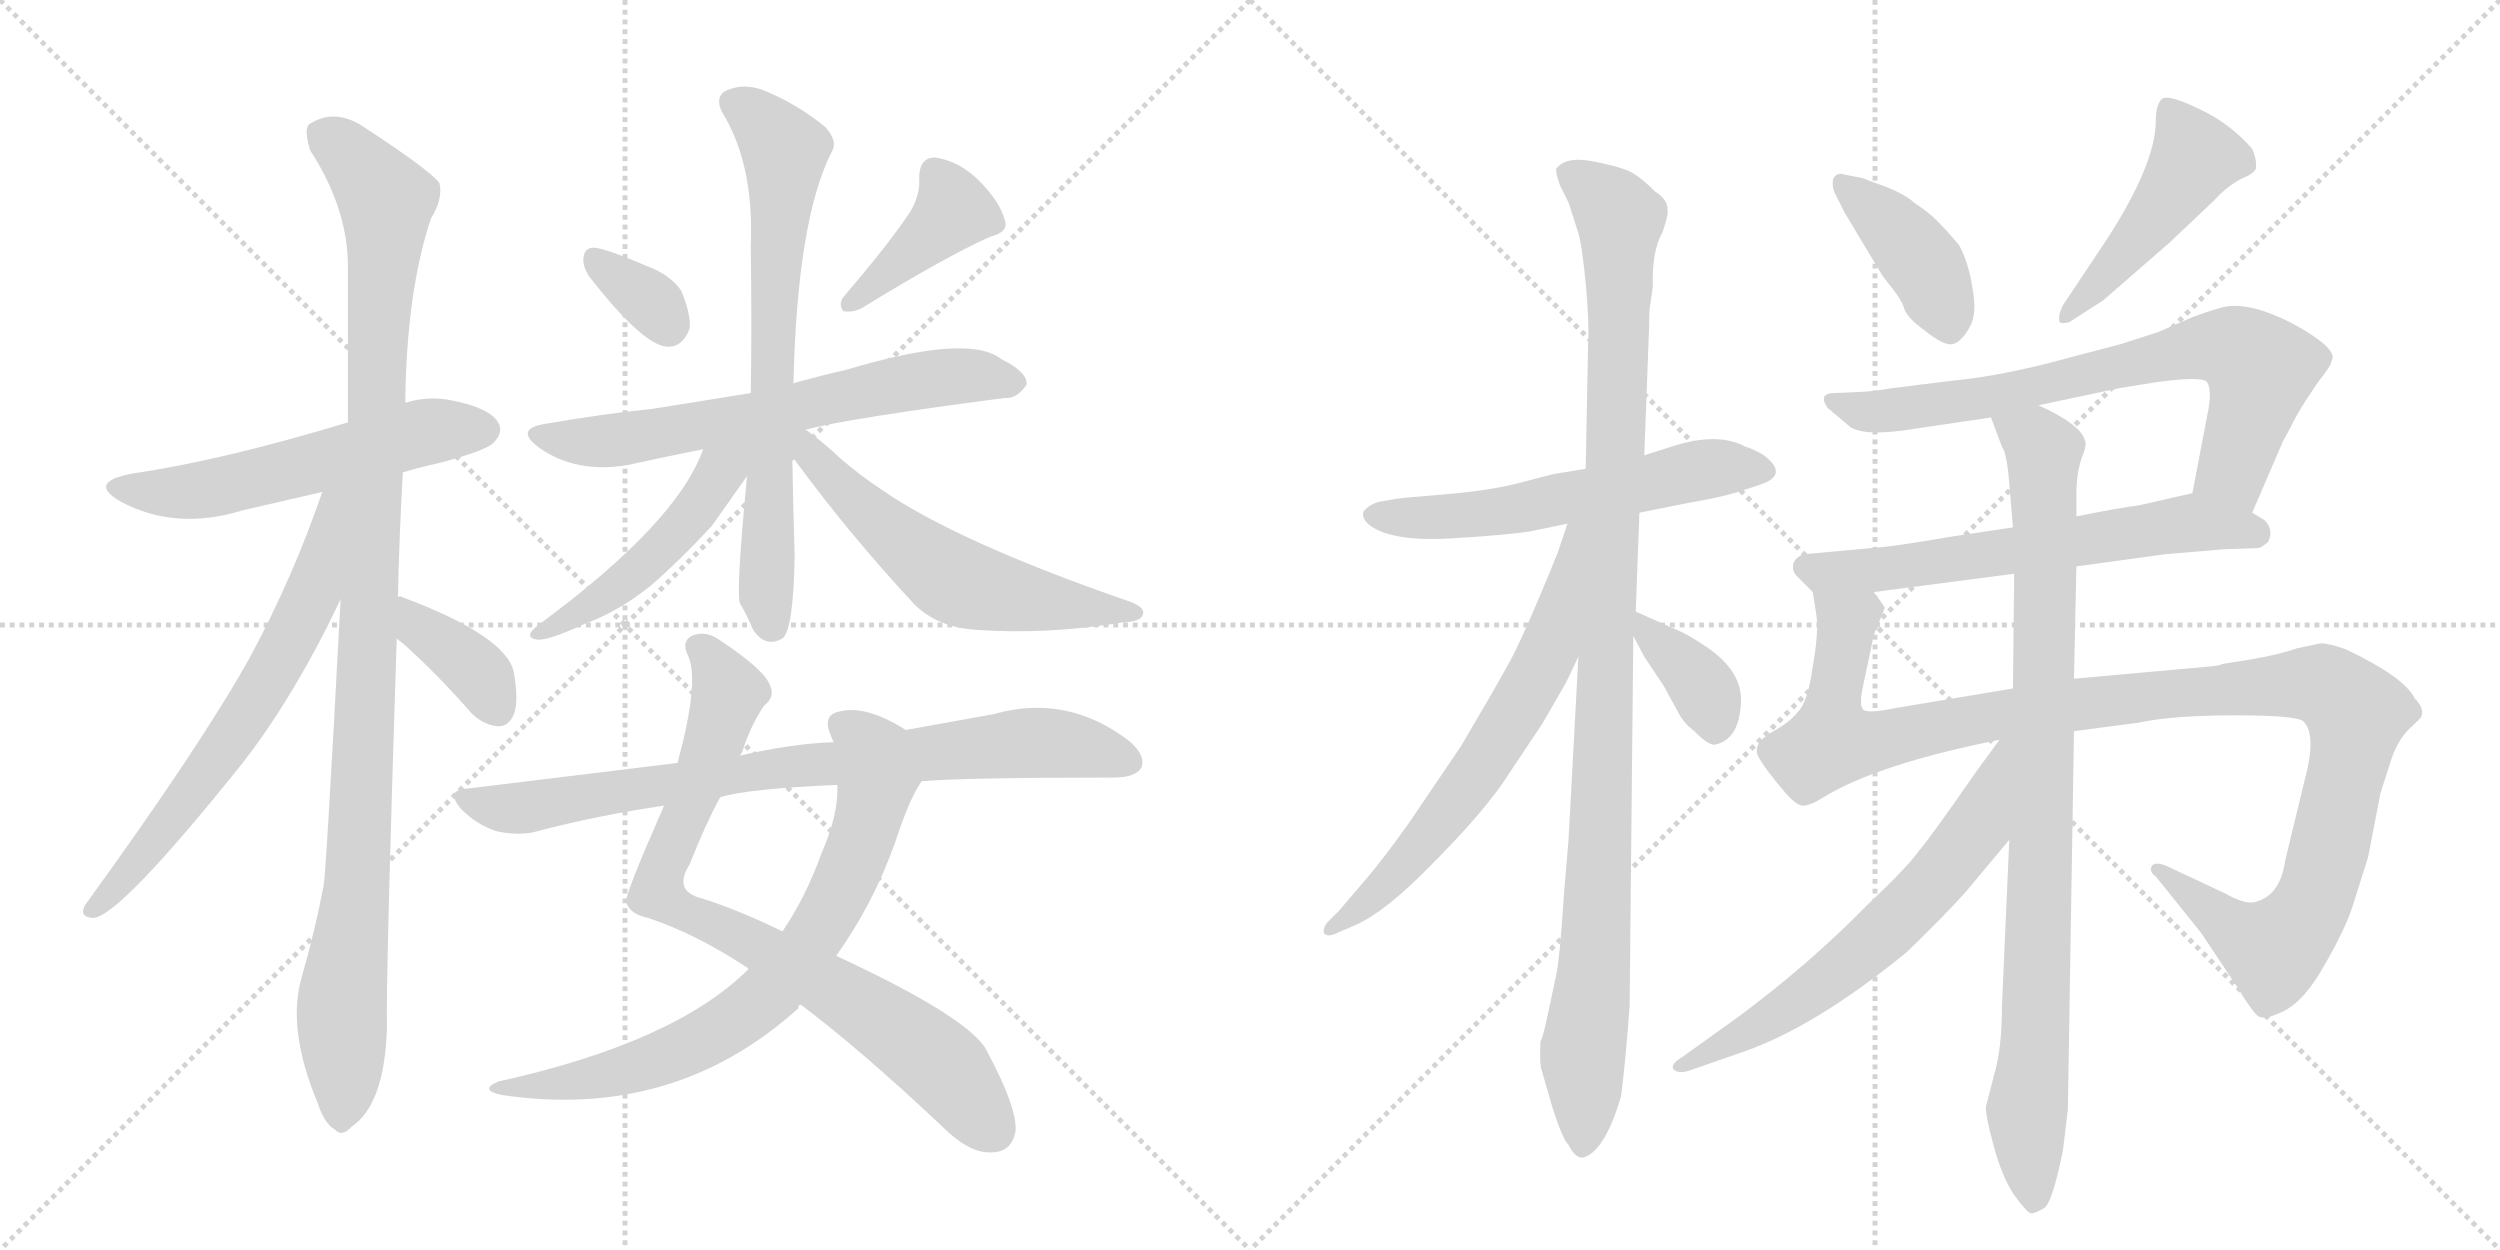 <svg version="1.1" viewBox="0 0 2048 1024" xmlns="http://www.w3.org/2000/svg">
  <g stroke="lightgray" stroke-dasharray="1,1" stroke-width="1" transform="scale(4, 4)">
    <line x1="0" y1="0" x2="256" y2="256"></line>
    <line x1="256" y1="0" x2="0" y2="256"></line>
    <line x1="128" y1="0" x2="128" y2="256"></line>
    <line x1="0" y1="128" x2="256" y2="128"></line>
    <line x1="256" y1="0" x2="512" y2="256"></line>
    <line x1="512" y1="0" x2="256" y2="256"></line>
    <line x1="384" y1="0" x2="384" y2="256"></line>
    <line x1="256" y1="128" x2="512" y2="128"></line>
  </g>
<g transform="scale(1, -1) translate(0, -850)">
   <style type="text/css">
    @keyframes keyframes0 {
      from {
       stroke: black;
       stroke-dashoffset: 559;
       stroke-width: 128;
       }
       65% {
       animation-timing-function: step-end;
       stroke: black;
       stroke-dashoffset: 0;
       stroke-width: 128;
       }
       to {
       stroke: black;
       stroke-width: 1024;
       }
       }
       #make-me-a-hanzi-animation-0 {
         animation: keyframes0 0.705s both;
         animation-delay: 0s;
         animation-timing-function: linear;
       }
    @keyframes keyframes1 {
      from {
       stroke: black;
       stroke-dashoffset: 1081;
       stroke-width: 128;
       }
       78% {
       animation-timing-function: step-end;
       stroke: black;
       stroke-dashoffset: 0;
       stroke-width: 128;
       }
       to {
       stroke: black;
       stroke-width: 1024;
       }
       }
       #make-me-a-hanzi-animation-1 {
         animation: keyframes1 1.13s both;
         animation-delay: 0.705s;
         animation-timing-function: linear;
       }
    @keyframes keyframes2 {
      from {
       stroke: black;
       stroke-dashoffset: 659;
       stroke-width: 128;
       }
       68% {
       animation-timing-function: step-end;
       stroke: black;
       stroke-dashoffset: 0;
       stroke-width: 128;
       }
       to {
       stroke: black;
       stroke-width: 1024;
       }
       }
       #make-me-a-hanzi-animation-2 {
         animation: keyframes2 0.786s both;
         animation-delay: 1.835s;
         animation-timing-function: linear;
       }
    @keyframes keyframes3 {
      from {
       stroke: black;
       stroke-dashoffset: 379;
       stroke-width: 128;
       }
       55% {
       animation-timing-function: step-end;
       stroke: black;
       stroke-dashoffset: 0;
       stroke-width: 128;
       }
       to {
       stroke: black;
       stroke-width: 1024;
       }
       }
       #make-me-a-hanzi-animation-3 {
         animation: keyframes3 0.558s both;
         animation-delay: 2.621s;
         animation-timing-function: linear;
       }
    @keyframes keyframes4 {
      from {
       stroke: black;
       stroke-dashoffset: 336;
       stroke-width: 128;
       }
       52% {
       animation-timing-function: step-end;
       stroke: black;
       stroke-dashoffset: 0;
       stroke-width: 128;
       }
       to {
       stroke: black;
       stroke-width: 1024;
       }
       }
       #make-me-a-hanzi-animation-4 {
         animation: keyframes4 0.523s both;
         animation-delay: 3.179s;
         animation-timing-function: linear;
       }
    @keyframes keyframes5 {
      from {
       stroke: black;
       stroke-dashoffset: 403;
       stroke-width: 128;
       }
       57% {
       animation-timing-function: step-end;
       stroke: black;
       stroke-dashoffset: 0;
       stroke-width: 128;
       }
       to {
       stroke: black;
       stroke-width: 1024;
       }
       }
       #make-me-a-hanzi-animation-5 {
         animation: keyframes5 0.578s both;
         animation-delay: 3.703s;
         animation-timing-function: linear;
       }
    @keyframes keyframes6 {
      from {
       stroke: black;
       stroke-dashoffset: 650;
       stroke-width: 128;
       }
       68% {
       animation-timing-function: step-end;
       stroke: black;
       stroke-dashoffset: 0;
       stroke-width: 128;
       }
       to {
       stroke: black;
       stroke-width: 1024;
       }
       }
       #make-me-a-hanzi-animation-6 {
         animation: keyframes6 0.779s both;
         animation-delay: 4.281s;
         animation-timing-function: linear;
       }
    @keyframes keyframes7 {
      from {
       stroke: black;
       stroke-dashoffset: 705;
       stroke-width: 128;
       }
       70% {
       animation-timing-function: step-end;
       stroke: black;
       stroke-dashoffset: 0;
       stroke-width: 128;
       }
       to {
       stroke: black;
       stroke-width: 1024;
       }
       }
       #make-me-a-hanzi-animation-7 {
         animation: keyframes7 0.824s both;
         animation-delay: 5.06s;
         animation-timing-function: linear;
       }
    @keyframes keyframes8 {
      from {
       stroke: black;
       stroke-dashoffset: 483;
       stroke-width: 128;
       }
       61% {
       animation-timing-function: step-end;
       stroke: black;
       stroke-dashoffset: 0;
       stroke-width: 128;
       }
       to {
       stroke: black;
       stroke-width: 1024;
       }
       }
       #make-me-a-hanzi-animation-8 {
         animation: keyframes8 0.643s both;
         animation-delay: 5.883s;
         animation-timing-function: linear;
       }
    @keyframes keyframes9 {
      from {
       stroke: black;
       stroke-dashoffset: 578;
       stroke-width: 128;
       }
       65% {
       animation-timing-function: step-end;
       stroke: black;
       stroke-dashoffset: 0;
       stroke-width: 128;
       }
       to {
       stroke: black;
       stroke-width: 1024;
       }
       }
       #make-me-a-hanzi-animation-9 {
         animation: keyframes9 0.72s both;
         animation-delay: 6.527s;
         animation-timing-function: linear;
       }
    @keyframes keyframes10 {
      from {
       stroke: black;
       stroke-dashoffset: 815;
       stroke-width: 128;
       }
       73% {
       animation-timing-function: step-end;
       stroke: black;
       stroke-dashoffset: 0;
       stroke-width: 128;
       }
       to {
       stroke: black;
       stroke-width: 1024;
       }
       }
       #make-me-a-hanzi-animation-10 {
         animation: keyframes10 0.913s both;
         animation-delay: 7.247s;
         animation-timing-function: linear;
       }
    @keyframes keyframes11 {
      from {
       stroke: black;
       stroke-dashoffset: 740;
       stroke-width: 128;
       }
       71% {
       animation-timing-function: step-end;
       stroke: black;
       stroke-dashoffset: 0;
       stroke-width: 128;
       }
       to {
       stroke: black;
       stroke-width: 1024;
       }
       }
       #make-me-a-hanzi-animation-11 {
         animation: keyframes11 0.852s both;
         animation-delay: 8.16s;
         animation-timing-function: linear;
       }
    @keyframes keyframes12 {
      from {
       stroke: black;
       stroke-dashoffset: 807;
       stroke-width: 128;
       }
       72% {
       animation-timing-function: step-end;
       stroke: black;
       stroke-dashoffset: 0;
       stroke-width: 128;
       }
       to {
       stroke: black;
       stroke-width: 1024;
       }
       }
       #make-me-a-hanzi-animation-12 {
         animation: keyframes12 0.907s both;
         animation-delay: 9.012s;
         animation-timing-function: linear;
       }
    @keyframes keyframes13 {
      from {
       stroke: black;
       stroke-dashoffset: 576;
       stroke-width: 128;
       }
       65% {
       animation-timing-function: step-end;
       stroke: black;
       stroke-dashoffset: 0;
       stroke-width: 128;
       }
       to {
       stroke: black;
       stroke-width: 1024;
       }
       }
       #make-me-a-hanzi-animation-13 {
         animation: keyframes13 0.719s both;
         animation-delay: 9.919s;
         animation-timing-function: linear;
       }
    @keyframes keyframes14 {
      from {
       stroke: black;
       stroke-dashoffset: 1071;
       stroke-width: 128;
       }
       78% {
       animation-timing-function: step-end;
       stroke: black;
       stroke-dashoffset: 0;
       stroke-width: 128;
       }
       to {
       stroke: black;
       stroke-width: 1024;
       }
       }
       #make-me-a-hanzi-animation-14 {
         animation: keyframes14 1.122s both;
         animation-delay: 10.638s;
         animation-timing-function: linear;
       }
    @keyframes keyframes15 {
      from {
       stroke: black;
       stroke-dashoffset: 649;
       stroke-width: 128;
       }
       68% {
       animation-timing-function: step-end;
       stroke: black;
       stroke-dashoffset: 0;
       stroke-width: 128;
       }
       to {
       stroke: black;
       stroke-width: 1024;
       }
       }
       #make-me-a-hanzi-animation-15 {
         animation: keyframes15 0.778s both;
         animation-delay: 11.759s;
         animation-timing-function: linear;
       }
    @keyframes keyframes16 {
      from {
       stroke: black;
       stroke-dashoffset: 367;
       stroke-width: 128;
       }
       54% {
       animation-timing-function: step-end;
       stroke: black;
       stroke-dashoffset: 0;
       stroke-width: 128;
       }
       to {
       stroke: black;
       stroke-width: 1024;
       }
       }
       #make-me-a-hanzi-animation-16 {
         animation: keyframes16 0.549s both;
         animation-delay: 12.538s;
         animation-timing-function: linear;
       }
    @keyframes keyframes17 {
      from {
       stroke: black;
       stroke-dashoffset: 407;
       stroke-width: 128;
       }
       57% {
       animation-timing-function: step-end;
       stroke: black;
       stroke-dashoffset: 0;
       stroke-width: 128;
       }
       to {
       stroke: black;
       stroke-width: 1024;
       }
       }
       #make-me-a-hanzi-animation-17 {
         animation: keyframes17 0.581s both;
         animation-delay: 13.086s;
         animation-timing-function: linear;
       }
    @keyframes keyframes18 {
      from {
       stroke: black;
       stroke-dashoffset: 469;
       stroke-width: 128;
       }
       60% {
       animation-timing-function: step-end;
       stroke: black;
       stroke-dashoffset: 0;
       stroke-width: 128;
       }
       to {
       stroke: black;
       stroke-width: 1024;
       }
       }
       #make-me-a-hanzi-animation-18 {
         animation: keyframes18 0.632s both;
         animation-delay: 13.667s;
         animation-timing-function: linear;
       }
    @keyframes keyframes19 {
      from {
       stroke: black;
       stroke-dashoffset: 726;
       stroke-width: 128;
       }
       70% {
       animation-timing-function: step-end;
       stroke: black;
       stroke-dashoffset: 0;
       stroke-width: 128;
       }
       to {
       stroke: black;
       stroke-width: 1024;
       }
       }
       #make-me-a-hanzi-animation-19 {
         animation: keyframes19 0.841s both;
         animation-delay: 14.299s;
         animation-timing-function: linear;
       }
    @keyframes keyframes20 {
      from {
       stroke: black;
       stroke-dashoffset: 630;
       stroke-width: 128;
       }
       67% {
       animation-timing-function: step-end;
       stroke: black;
       stroke-dashoffset: 0;
       stroke-width: 128;
       }
       to {
       stroke: black;
       stroke-width: 1024;
       }
       }
       #make-me-a-hanzi-animation-20 {
         animation: keyframes20 0.763s both;
         animation-delay: 15.14s;
         animation-timing-function: linear;
       }
    @keyframes keyframes21 {
      from {
       stroke: black;
       stroke-dashoffset: 1152;
       stroke-width: 128;
       }
       79% {
       animation-timing-function: step-end;
       stroke: black;
       stroke-dashoffset: 0;
       stroke-width: 128;
       }
       to {
       stroke: black;
       stroke-width: 1024;
       }
       }
       #make-me-a-hanzi-animation-21 {
         animation: keyframes21 1.188s both;
         animation-delay: 15.903s;
         animation-timing-function: linear;
       }
    @keyframes keyframes22 {
      from {
       stroke: black;
       stroke-dashoffset: 915;
       stroke-width: 128;
       }
       75% {
       animation-timing-function: step-end;
       stroke: black;
       stroke-dashoffset: 0;
       stroke-width: 128;
       }
       to {
       stroke: black;
       stroke-width: 1024;
       }
       }
       #make-me-a-hanzi-animation-22 {
         animation: keyframes22 0.995s both;
         animation-delay: 17.09s;
         animation-timing-function: linear;
       }
    @keyframes keyframes23 {
      from {
       stroke: black;
       stroke-dashoffset: 640;
       stroke-width: 128;
       }
       68% {
       animation-timing-function: step-end;
       stroke: black;
       stroke-dashoffset: 0;
       stroke-width: 128;
       }
       to {
       stroke: black;
       stroke-width: 1024;
       }
       }
       #make-me-a-hanzi-animation-23 {
         animation: keyframes23 0.771s both;
         animation-delay: 18.085s;
         animation-timing-function: linear;
       }
</style>
<path d="M 330 463 Q 343 467 361 471 Q 398 481 404 487 Q 413 496 408 504 Q 401 516 370 522 Q 351 526 332 520 L 285 504 Q 183 473 108 462 Q 71 455 99 439 Q 144 415 199 432 L 264 447 L 330 463 Z" fill="lightgray"></path> 
<path d="M 326 361 Q 327 410 330 463 L 332 520 Q 333 611 353 671 Q 363 687 360 700 Q 353 710 298 746 Q 274 762 253 748 Q 249 744 254 727 Q 285 679 285 632 L 285 504 L 279 359 Q 267 131 265 124 Q 258 87 247 49 Q 235 7 260 -53 Q 266 -71 274 -75 Q 280 -82 288 -73 Q 315 -55 317 8 Q 316 48 325 327 L 326 361 Z" fill="lightgray"></path> 
<path d="M 264 447 Q 240 377 205 312 Q 165 240 70 109 Q 64 99 76 98 Q 97 98 198 224 Q 241 279 279 359 C 335 476 274 475 264 447 Z" fill="lightgray"></path> 
<path d="M 325 327 Q 326 326 330 323 Q 358 298 386 266 Q 396 256 408 255 Q 417 255 421 265 Q 425 275 421 299 Q 415 329 329 361 Q 328 362 326 361 C 296 365 302 346 325 327 Z" fill="lightgray"></path> 
<path d="M 483 623 Q 526 568 546 566 Q 559 565 565 581 Q 566 593 558 612 Q 549 625 530 632 Q 500 645 488 647 Q 479 648 478 639 Q 477 632 483 623 Z" fill="lightgray"></path> 
<path d="M 746 677 Q 728 650 692 608 Q 686 601 691 595 Q 698 594 705 597 Q 775 640 811 656 Q 827 660 823 670 Q 819 685 802 702 Q 786 718 766 721 Q 753 721 753 704 Q 754 691 746 677 Z" fill="lightgray"></path> 
<path d="M 660 498 Q 693 507 823 524 Q 833 523 841 535 Q 842 545 820 556 Q 793 577 693 547 Q 675 543 657 538 Q 653 537 650 536 L 615 528 L 534 515 Q 494 511 448 503 Q 420 499 442 483 Q 472 462 514 469 Q 541 475 576 482 L 660 498 Z" fill="lightgray"></path> 
<path d="M 650 536 Q 653 669 681 725 Q 687 734 676 746 Q 654 764 628 775 Q 612 782 598 777 Q 585 773 591 759 Q 618 716 615 648 Q 616 581 615 528 L 612 460 Q 603 367 606 356 Q 612 346 617 334 Q 627 319 641 327 Q 650 334 651 395 Q 650 425 649 476 L 650 536 Z" fill="lightgray"></path> 
<path d="M 576 482 Q 555 422 441 338 Q 428 328 440 326 Q 449 325 479 339 Q 507 349 534 371 Q 556 390 583 419 L 612 460 C 636 493 595 531 576 482 Z" fill="lightgray"></path> 
<path d="M 649 476 Q 695 413 749 355 Q 768 336 800 334 Q 858 330 919 340 Q 935 341 936 346 Q 939 352 926 357 Q 784 406 722 449 Q 704 461 689 474 Q 673 489 660 498 C 636 516 631 500 649 476 Z" fill="lightgray"></path> 
<path d="M 656 27 Q 704 -9 771 -72 Q 793 -94 810 -94 Q 829 -95 832 -76 Q 833 -57 809 -12 Q 797 15 685 67 L 641 87 Q 604 105 575 114 Q 551 120 565 142 Q 578 175 590 197 L 606 231 Q 607 232 608 234 Q 615 256 626 272 Q 635 279 631 288 Q 627 301 589 326 Q 579 333 569 330 Q 557 326 564 312 Q 573 291 555 225 L 544 190 Q 511 115 513 111 Q 516 101 531 98 Q 570 85 611 58 Q 612 58 613 56 L 656 27 Z" fill="lightgray"></path> 
<path d="M 613 56 Q 553 -4 408 -36 Q 392 -43 411 -47 Q 552 -68 654 24 Q 654 27 656 27 L 685 67 Q 715 109 733 159 Q 745 196 755 210 C 770 236 768 237 742 252 Q 709 273 687 267 Q 674 264 680 249 Q 681 246 683 242 L 686 207 Q 687 183 673 151 Q 660 115 641 87 L 613 56 Z" fill="lightgray"></path> 
<path d="M 755 210 Q 789 213 912 213 Q 930 213 935 221 Q 939 231 925 243 Q 874 282 814 265 L 742 252 L 683 242 Q 650 241 606 231 L 555 225 L 383 204 Q 364 203 378 187 Q 391 174 407 169 Q 426 165 440 169 Q 489 182 544 190 L 590 197 Q 614 204 686 207 L 755 210 Z" fill="lightgray"></path> 
<path d="M 1255 415 L 1284 421 L 1343 430 L 1383 438 Q 1407 442 1424 447 L 1442 453 Q 1466 461 1445 477 Q 1437 482 1430 484 Q 1408 496 1372 485 L 1347 477 L 1299 466 L 1275 462 Q 1273 462 1247 455 Q 1221 448 1183 445 Q 1145 442 1142 441 L 1130 439 Q 1122 437 1117 431 Q 1115 425 1123 419 Q 1142 406 1190 409 Q 1239 412 1255 415 Z" fill="lightgray"></path> 
<path d="M 1293 312 L 1285 163 L 1281 115 Q 1278 67 1275 52 L 1268 19 Q 1264 0 1262 -3 Q 1261 -21 1263 -27 L 1272 -58 Q 1280 -83 1285 -88 Q 1291 -100 1298 -98 Q 1315 -92 1328 -48 Q 1332 -16 1335 26 L 1338 329 L 1340 349 L 1343 430 L 1347 477 L 1351 584 Q 1351 598 1352 601 L 1354 615 Q 1353 644 1362 660 Q 1367 675 1366 677 Q 1367 686 1356 693 Q 1343 706 1334 710 Q 1325 714 1304 718 Q 1283 722 1275 712 Q 1274 709 1278 698 L 1285 684 L 1293 659 Q 1296 649 1299 618 Q 1302 586 1301 570 L 1299 466 L 1293 312 Z" fill="lightgray"></path> 
<path d="M 1284 421 L 1276 397 Q 1246 323 1234 303 Q 1223 283 1197 239 L 1155 177 Q 1133 146 1120 131 L 1097 104 L 1087 94 Q 1083 88 1085 85 Q 1088 82 1096 86 L 1110 92 Q 1135 103 1172 141 Q 1210 179 1230 207 L 1264 258 L 1283 291 L 1293 312 C 1360 452 1293 449 1284 421 Z" fill="lightgray"></path> 
<path d="M 1338 329 L 1347 312 L 1363 288 L 1375 266 Q 1379 258 1388 251 Q 1400 239 1405 240 Q 1424 244 1426 272 Q 1429 299 1398 320 Q 1382 331 1369 336 L 1340 349 C 1323 356 1324 356 1338 329 Z" fill="lightgray"></path> 
<path d="M 1526 704 L 1511 707 Q 1505 709 1502 704 Q 1500 697 1504 690 L 1511 676 L 1541 626 Q 1542 624 1550 614 Q 1558 604 1560 597 Q 1562 590 1577 579 Q 1592 567 1599 568 Q 1606 569 1613 581 Q 1620 592 1616 613 Q 1613 634 1605 649 Q 1595 661 1586 670 Q 1580 676 1568 684 Q 1562 690 1545 697 Q 1528 703 1526 704 Z" fill="lightgray"></path> 
<path d="M 1695 586 L 1723 604 L 1777 651 L 1814 686 Q 1824 697 1835 703 Q 1847 708 1848 712 Q 1849 719 1845 728 Q 1827 749 1801 761 Q 1776 773 1771 769 Q 1766 764 1766 751 Q 1766 716 1726 654 L 1690 600 Q 1686 592 1687 588 Q 1686 584 1695 586 Z" fill="lightgray"></path> 
<path d="M 1845 430 L 1870 488 L 1877 501 Q 1883 514 1899 537 Q 1910 551 1910 554 L 1911 557 Q 1911 567 1878 585 Q 1845 602 1824 599 Q 1818 598 1798 591 L 1768 578 L 1737 568 L 1695 557 Q 1641 542 1598 538 L 1550 532 Q 1531 529 1525 529 L 1503 528 Q 1489 528 1497 516 L 1516 500 Q 1529 492 1570 499 L 1631 508 L 1670 518 L 1736 532 L 1767 537 Q 1804 542 1808 537 Q 1812 531 1809 514 L 1796 446 C 1790 417 1833 402 1845 430 Z" fill="lightgray"></path> 
<path d="M 1701 386 L 1774 396 L 1821 400 L 1850 401 Q 1852 401 1858 406 Q 1863 416 1855 424 L 1845 430 C 1819 446 1813 450 1796 446 L 1752 436 Q 1736 434 1701 427 L 1649 418 L 1596 410 Q 1550 402 1533 401 L 1478 396 Q 1471 394 1469 388 Q 1468 382 1472 378 L 1485 365 C 1491 359 1505 361 1535 365 L 1650 380 L 1701 386 Z" fill="lightgray"></path> 
<path d="M 1699 251 L 1752 258 Q 1780 264 1831 264 Q 1882 264 1887 259 Q 1898 248 1888 211 L 1872 145 Q 1868 116 1847 111 Q 1839 109 1823 118 L 1774 141 Q 1766 144 1763 141 Q 1760 136 1766 132 L 1803 86 L 1833 41 Q 1847 18 1851 17 Q 1856 15 1867 20 Q 1886 27 1904 59 Q 1922 90 1928 110 L 1940 148 L 1950 200 L 1959 228 Q 1965 246 1977 256 L 1983 262 Q 1987 269 1978 278 Q 1970 295 1922 318 Q 1908 323 1901 323 L 1882 319 Q 1868 314 1845 310 L 1820 306 Q 1820 305 1810 304 L 1699 294 L 1649 286 L 1553 270 Q 1529 265 1526 269 Q 1523 273 1526 287 L 1533 320 Q 1535 332 1538 337 L 1544 352 Q 1544 353 1535 365 C 1530 395 1481 395 1485 365 L 1488 346 Q 1490 332 1485 304 Q 1481 275 1473 267 Q 1466 258 1451 250 Q 1436 241 1440 231 Q 1445 221 1463 200 Q 1472 190 1477 190 Q 1483 190 1494 197 Q 1538 224 1638 244 L 1699 251 Z" fill="lightgray"></path> 
<path d="M 1690 -92 L 1694 -59 L 1699 251 L 1699 294 L 1701 386 L 1701 427 L 1701 446 Q 1701 461 1705 474 Q 1710 486 1708 489 Q 1705 502 1670 518 C 1643 532 1620 536 1631 508 L 1640 484 Q 1644 479 1646 454 L 1649 418 L 1650 380 L 1649 286 L 1646 162 L 1640 26 Q 1640 -8 1634 -29 L 1627 -56 Q 1626 -62 1633 -88 Q 1640 -114 1650 -129 Q 1661 -144 1664 -144 Q 1667 -144 1674 -140 Q 1681 -137 1690 -92 Z" fill="lightgray"></path> 
<path d="M 1638 244 L 1619 218 Q 1583 166 1572 153 Q 1562 139 1529 108 Q 1482 60 1424 17 L 1378 -16 Q 1368 -22 1371 -26 Q 1375 -30 1384 -27 L 1427 -12 Q 1486 8 1562 70 Q 1594 101 1610 119 L 1646 162 C 1721 251 1656 268 1638 244 Z" fill="lightgray"></path> 
      <clipPath id="make-me-a-hanzi-clip-0">
      <path d="M 330 463 Q 343 467 361 471 Q 398 481 404 487 Q 413 496 408 504 Q 401 516 370 522 Q 351 526 332 520 L 285 504 Q 183 473 108 462 Q 71 455 99 439 Q 144 415 199 432 L 264 447 L 330 463 Z" fill="lightgray"></path>
      </clipPath>
      <path clip-path="url(#make-me-a-hanzi-clip-0)" d="M 100 452 L 148 446 L 344 495 L 397 498 " fill="none" id="make-me-a-hanzi-animation-0" stroke-dasharray="431 862" stroke-linecap="round"></path>

      <clipPath id="make-me-a-hanzi-clip-1">
      <path d="M 326 361 Q 327 410 330 463 L 332 520 Q 333 611 353 671 Q 363 687 360 700 Q 353 710 298 746 Q 274 762 253 748 Q 249 744 254 727 Q 285 679 285 632 L 285 504 L 279 359 Q 267 131 265 124 Q 258 87 247 49 Q 235 7 260 -53 Q 266 -71 274 -75 Q 280 -82 288 -73 Q 315 -55 317 8 Q 316 48 325 327 L 326 361 Z" fill="lightgray"></path>
      </clipPath>
      <path clip-path="url(#make-me-a-hanzi-clip-1)" d="M 264 741 L 293 717 L 316 686 L 295 170 L 280 27 L 279 -62 " fill="none" id="make-me-a-hanzi-animation-1" stroke-dasharray="953 1906" stroke-linecap="round"></path>

      <clipPath id="make-me-a-hanzi-clip-2">
      <path d="M 264 447 Q 240 377 205 312 Q 165 240 70 109 Q 64 99 76 98 Q 97 98 198 224 Q 241 279 279 359 C 335 476 274 475 264 447 Z" fill="lightgray"></path>
      </clipPath>
      <path clip-path="url(#make-me-a-hanzi-clip-2)" d="M 280 444 L 270 437 L 258 368 L 226 303 L 160 202 L 77 105 " fill="none" id="make-me-a-hanzi-animation-2" stroke-dasharray="531 1062" stroke-linecap="round"></path>

      <clipPath id="make-me-a-hanzi-clip-3">
      <path d="M 325 327 Q 326 326 330 323 Q 358 298 386 266 Q 396 256 408 255 Q 417 255 421 265 Q 425 275 421 299 Q 415 329 329 361 Q 328 362 326 361 C 296 365 302 346 325 327 Z" fill="lightgray"></path>
      </clipPath>
      <path clip-path="url(#make-me-a-hanzi-clip-3)" d="M 328 355 L 339 352 L 344 335 L 396 294 L 408 269 " fill="none" id="make-me-a-hanzi-animation-3" stroke-dasharray="251 502" stroke-linecap="round"></path>

      <clipPath id="make-me-a-hanzi-clip-4">
      <path d="M 483 623 Q 526 568 546 566 Q 559 565 565 581 Q 566 593 558 612 Q 549 625 530 632 Q 500 645 488 647 Q 479 648 478 639 Q 477 632 483 623 Z" fill="lightgray"></path>
      </clipPath>
      <path clip-path="url(#make-me-a-hanzi-clip-4)" d="M 488 636 L 526 609 L 547 583 " fill="none" id="make-me-a-hanzi-animation-4" stroke-dasharray="208 416" stroke-linecap="round"></path>

      <clipPath id="make-me-a-hanzi-clip-5">
      <path d="M 746 677 Q 728 650 692 608 Q 686 601 691 595 Q 698 594 705 597 Q 775 640 811 656 Q 827 660 823 670 Q 819 685 802 702 Q 786 718 766 721 Q 753 721 753 704 Q 754 691 746 677 Z" fill="lightgray"></path>
      </clipPath>
      <path clip-path="url(#make-me-a-hanzi-clip-5)" d="M 766 707 L 781 677 L 697 601 " fill="none" id="make-me-a-hanzi-animation-5" stroke-dasharray="275 550" stroke-linecap="round"></path>

      <clipPath id="make-me-a-hanzi-clip-6">
      <path d="M 660 498 Q 693 507 823 524 Q 833 523 841 535 Q 842 545 820 556 Q 793 577 693 547 Q 675 543 657 538 Q 653 537 650 536 L 615 528 L 534 515 Q 494 511 448 503 Q 420 499 442 483 Q 472 462 514 469 Q 541 475 576 482 L 660 498 Z" fill="lightgray"></path>
      </clipPath>
      <path clip-path="url(#make-me-a-hanzi-clip-6)" d="M 443 494 L 467 488 L 516 491 L 752 539 L 801 542 L 831 536 " fill="none" id="make-me-a-hanzi-animation-6" stroke-dasharray="522 1044" stroke-linecap="round"></path>

      <clipPath id="make-me-a-hanzi-clip-7">
      <path d="M 650 536 Q 653 669 681 725 Q 687 734 676 746 Q 654 764 628 775 Q 612 782 598 777 Q 585 773 591 759 Q 618 716 615 648 Q 616 581 615 528 L 612 460 Q 603 367 606 356 Q 612 346 617 334 Q 627 319 641 327 Q 650 334 651 395 Q 650 425 649 476 L 650 536 Z" fill="lightgray"></path>
      </clipPath>
      <path clip-path="url(#make-me-a-hanzi-clip-7)" d="M 600 766 L 624 750 L 643 722 L 628 446 L 633 336 " fill="none" id="make-me-a-hanzi-animation-7" stroke-dasharray="577 1154" stroke-linecap="round"></path>

      <clipPath id="make-me-a-hanzi-clip-8">
      <path d="M 576 482 Q 555 422 441 338 Q 428 328 440 326 Q 449 325 479 339 Q 507 349 534 371 Q 556 390 583 419 L 612 460 C 636 493 595 531 576 482 Z" fill="lightgray"></path>
      </clipPath>
      <path clip-path="url(#make-me-a-hanzi-clip-8)" d="M 608 482 L 528 387 L 482 352 L 471 350 L 467 342 L 444 332 " fill="none" id="make-me-a-hanzi-animation-8" stroke-dasharray="355 710" stroke-linecap="round"></path>

      <clipPath id="make-me-a-hanzi-clip-9">
      <path d="M 649 476 Q 695 413 749 355 Q 768 336 800 334 Q 858 330 919 340 Q 935 341 936 346 Q 939 352 926 357 Q 784 406 722 449 Q 704 461 689 474 Q 673 489 660 498 C 636 516 631 500 649 476 Z" fill="lightgray"></path>
      </clipPath>
      <path clip-path="url(#make-me-a-hanzi-clip-9)" d="M 656 491 L 696 444 L 776 378 L 836 360 L 929 350 " fill="none" id="make-me-a-hanzi-animation-9" stroke-dasharray="450 900" stroke-linecap="round"></path>

      <clipPath id="make-me-a-hanzi-clip-10">
      <path d="M 656 27 Q 704 -9 771 -72 Q 793 -94 810 -94 Q 829 -95 832 -76 Q 833 -57 809 -12 Q 797 15 685 67 L 641 87 Q 604 105 575 114 Q 551 120 565 142 Q 578 175 590 197 L 606 231 Q 607 232 608 234 Q 615 256 626 272 Q 635 279 631 288 Q 627 301 589 326 Q 579 333 569 330 Q 557 326 564 312 Q 573 291 555 225 L 544 190 Q 511 115 513 111 Q 516 101 531 98 Q 570 85 611 58 Q 612 58 613 56 L 656 27 Z" fill="lightgray"></path>
      </clipPath>
      <path clip-path="url(#make-me-a-hanzi-clip-10)" d="M 572 320 L 587 305 L 597 282 L 538 120 L 720 16 L 772 -24 L 813 -75 " fill="none" id="make-me-a-hanzi-animation-10" stroke-dasharray="687 1374" stroke-linecap="round"></path>

      <clipPath id="make-me-a-hanzi-clip-11">
      <path d="M 613 56 Q 553 -4 408 -36 Q 392 -43 411 -47 Q 552 -68 654 24 Q 654 27 656 27 L 685 67 Q 715 109 733 159 Q 745 196 755 210 C 770 236 768 237 742 252 Q 709 273 687 267 Q 674 264 680 249 Q 681 246 683 242 L 686 207 Q 687 183 673 151 Q 660 115 641 87 L 613 56 Z" fill="lightgray"></path>
      </clipPath>
      <path clip-path="url(#make-me-a-hanzi-clip-11)" d="M 689 256 L 702 248 L 718 222 L 711 176 L 684 110 L 631 37 L 594 9 L 541 -17 L 470 -37 L 419 -39 " fill="none" id="make-me-a-hanzi-animation-11" stroke-dasharray="612 1224" stroke-linecap="round"></path>

      <clipPath id="make-me-a-hanzi-clip-12">
      <path d="M 755 210 Q 789 213 912 213 Q 930 213 935 221 Q 939 231 925 243 Q 874 282 814 265 L 742 252 L 683 242 Q 650 241 606 231 L 555 225 L 383 204 Q 364 203 378 187 Q 391 174 407 169 Q 426 165 440 169 Q 489 182 544 190 L 590 197 Q 614 204 686 207 L 755 210 Z" fill="lightgray"></path>
      </clipPath>
      <path clip-path="url(#make-me-a-hanzi-clip-12)" d="M 380 196 L 431 188 L 649 223 L 850 242 L 925 226 " fill="none" id="make-me-a-hanzi-animation-12" stroke-dasharray="679 1358" stroke-linecap="round"></path>

      <clipPath id="make-me-a-hanzi-clip-13">
      <path d="M 1255 415 L 1284 421 L 1343 430 L 1383 438 Q 1407 442 1424 447 L 1442 453 Q 1466 461 1445 477 Q 1437 482 1430 484 Q 1408 496 1372 485 L 1347 477 L 1299 466 L 1275 462 Q 1273 462 1247 455 Q 1221 448 1183 445 Q 1145 442 1142 441 L 1130 439 Q 1122 437 1117 431 Q 1115 425 1123 419 Q 1142 406 1190 409 Q 1239 412 1255 415 Z" fill="lightgray"></path>
      </clipPath>
      <path clip-path="url(#make-me-a-hanzi-clip-13)" d="M 1127 429 L 1198 427 L 1386 464 L 1443 465 " fill="none" id="make-me-a-hanzi-animation-13" stroke-dasharray="448 896" stroke-linecap="round"></path>

      <clipPath id="make-me-a-hanzi-clip-14">
      <path d="M 1293 312 L 1285 163 L 1281 115 Q 1278 67 1275 52 L 1268 19 Q 1264 0 1262 -3 Q 1261 -21 1263 -27 L 1272 -58 Q 1280 -83 1285 -88 Q 1291 -100 1298 -98 Q 1315 -92 1328 -48 Q 1332 -16 1335 26 L 1338 329 L 1340 349 L 1343 430 L 1347 477 L 1351 584 Q 1351 598 1352 601 L 1354 615 Q 1353 644 1362 660 Q 1367 675 1366 677 Q 1367 686 1356 693 Q 1343 706 1334 710 Q 1325 714 1304 718 Q 1283 722 1275 712 Q 1274 709 1278 698 L 1285 684 L 1293 659 Q 1296 649 1299 618 Q 1302 586 1301 570 L 1299 466 L 1293 312 Z" fill="lightgray"></path>
      </clipPath>
      <path clip-path="url(#make-me-a-hanzi-clip-14)" d="M 1285 707 L 1327 672 L 1312 178 L 1306 50 L 1296 -18 L 1297 -87 " fill="none" id="make-me-a-hanzi-animation-14" stroke-dasharray="943 1886" stroke-linecap="round"></path>

      <clipPath id="make-me-a-hanzi-clip-15">
      <path d="M 1284 421 L 1276 397 Q 1246 323 1234 303 Q 1223 283 1197 239 L 1155 177 Q 1133 146 1120 131 L 1097 104 L 1087 94 Q 1083 88 1085 85 Q 1088 82 1096 86 L 1110 92 Q 1135 103 1172 141 Q 1210 179 1230 207 L 1264 258 L 1283 291 L 1293 312 C 1360 452 1293 449 1284 421 Z" fill="lightgray"></path>
      </clipPath>
      <path clip-path="url(#make-me-a-hanzi-clip-15)" d="M 1292 415 L 1270 321 L 1216 226 L 1142 131 L 1090 89 " fill="none" id="make-me-a-hanzi-animation-15" stroke-dasharray="521 1042" stroke-linecap="round"></path>

      <clipPath id="make-me-a-hanzi-clip-16">
      <path d="M 1338 329 L 1347 312 L 1363 288 L 1375 266 Q 1379 258 1388 251 Q 1400 239 1405 240 Q 1424 244 1426 272 Q 1429 299 1398 320 Q 1382 331 1369 336 L 1340 349 C 1323 356 1324 356 1338 329 Z" fill="lightgray"></path>
      </clipPath>
      <path clip-path="url(#make-me-a-hanzi-clip-16)" d="M 1346 343 L 1351 330 L 1396 285 L 1405 253 " fill="none" id="make-me-a-hanzi-animation-16" stroke-dasharray="239 478" stroke-linecap="round"></path>

      <clipPath id="make-me-a-hanzi-clip-17">
      <path d="M 1526 704 L 1511 707 Q 1505 709 1502 704 Q 1500 697 1504 690 L 1511 676 L 1541 626 Q 1542 624 1550 614 Q 1558 604 1560 597 Q 1562 590 1577 579 Q 1592 567 1599 568 Q 1606 569 1613 581 Q 1620 592 1616 613 Q 1613 634 1605 649 Q 1595 661 1586 670 Q 1580 676 1568 684 Q 1562 690 1545 697 Q 1528 703 1526 704 Z" fill="lightgray"></path>
      </clipPath>
      <path clip-path="url(#make-me-a-hanzi-clip-17)" d="M 1509 698 L 1576 634 L 1597 580 " fill="none" id="make-me-a-hanzi-animation-17" stroke-dasharray="279 558" stroke-linecap="round"></path>

      <clipPath id="make-me-a-hanzi-clip-18">
      <path d="M 1695 586 L 1723 604 L 1777 651 L 1814 686 Q 1824 697 1835 703 Q 1847 708 1848 712 Q 1849 719 1845 728 Q 1827 749 1801 761 Q 1776 773 1771 769 Q 1766 764 1766 751 Q 1766 716 1726 654 L 1690 600 Q 1686 592 1687 588 Q 1686 584 1695 586 Z" fill="lightgray"></path>
      </clipPath>
      <path clip-path="url(#make-me-a-hanzi-clip-18)" d="M 1776 762 L 1798 721 L 1758 662 L 1693 593 " fill="none" id="make-me-a-hanzi-animation-18" stroke-dasharray="341 682" stroke-linecap="round"></path>

      <clipPath id="make-me-a-hanzi-clip-19">
      <path d="M 1845 430 L 1870 488 L 1877 501 Q 1883 514 1899 537 Q 1910 551 1910 554 L 1911 557 Q 1911 567 1878 585 Q 1845 602 1824 599 Q 1818 598 1798 591 L 1768 578 L 1737 568 L 1695 557 Q 1641 542 1598 538 L 1550 532 Q 1531 529 1525 529 L 1503 528 Q 1489 528 1497 516 L 1516 500 Q 1529 492 1570 499 L 1631 508 L 1670 518 L 1736 532 L 1767 537 Q 1804 542 1808 537 Q 1812 531 1809 514 L 1796 446 C 1790 417 1833 402 1845 430 Z" fill="lightgray"></path>
      </clipPath>
      <path clip-path="url(#make-me-a-hanzi-clip-19)" d="M 1507 518 L 1558 514 L 1621 523 L 1803 565 L 1830 564 L 1852 548 L 1829 466 L 1842 440 " fill="none" id="make-me-a-hanzi-animation-19" stroke-dasharray="598 1196" stroke-linecap="round"></path>

      <clipPath id="make-me-a-hanzi-clip-20">
      <path d="M 1701 386 L 1774 396 L 1821 400 L 1850 401 Q 1852 401 1858 406 Q 1863 416 1855 424 L 1845 430 C 1819 446 1813 450 1796 446 L 1752 436 Q 1736 434 1701 427 L 1649 418 L 1596 410 Q 1550 402 1533 401 L 1478 396 Q 1471 394 1469 388 Q 1468 382 1472 378 L 1485 365 C 1491 359 1505 361 1535 365 L 1650 380 L 1701 386 Z" fill="lightgray"></path>
      </clipPath>
      <path clip-path="url(#make-me-a-hanzi-clip-20)" d="M 1479 386 L 1492 381 L 1540 383 L 1794 422 L 1848 413 " fill="none" id="make-me-a-hanzi-animation-20" stroke-dasharray="502 1004" stroke-linecap="round"></path>

      <clipPath id="make-me-a-hanzi-clip-21">
      <path d="M 1699 251 L 1752 258 Q 1780 264 1831 264 Q 1882 264 1887 259 Q 1898 248 1888 211 L 1872 145 Q 1868 116 1847 111 Q 1839 109 1823 118 L 1774 141 Q 1766 144 1763 141 Q 1760 136 1766 132 L 1803 86 L 1833 41 Q 1847 18 1851 17 Q 1856 15 1867 20 Q 1886 27 1904 59 Q 1922 90 1928 110 L 1940 148 L 1950 200 L 1959 228 Q 1965 246 1977 256 L 1983 262 Q 1987 269 1978 278 Q 1970 295 1922 318 Q 1908 323 1901 323 L 1882 319 Q 1868 314 1845 310 L 1820 306 Q 1820 305 1810 304 L 1699 294 L 1649 286 L 1553 270 Q 1529 265 1526 269 Q 1523 273 1526 287 L 1533 320 Q 1535 332 1538 337 L 1544 352 Q 1544 353 1535 365 C 1530 395 1481 395 1485 365 L 1488 346 Q 1490 332 1485 304 Q 1481 275 1473 267 Q 1466 258 1451 250 Q 1436 241 1440 231 Q 1445 221 1463 200 Q 1472 190 1477 190 Q 1483 190 1494 197 Q 1538 224 1638 244 L 1699 251 Z" fill="lightgray"></path>
      </clipPath>
      <path clip-path="url(#make-me-a-hanzi-clip-21)" d="M 1491 361 L 1513 340 L 1500 242 L 1537 242 L 1696 273 L 1885 290 L 1906 288 L 1927 271 L 1929 252 L 1900 126 L 1886 96 L 1863 72 L 1825 92 L 1769 138 " fill="none" id="make-me-a-hanzi-animation-21" stroke-dasharray="1024 2048" stroke-linecap="round"></path>

      <clipPath id="make-me-a-hanzi-clip-22">
      <path d="M 1690 -92 L 1694 -59 L 1699 251 L 1699 294 L 1701 386 L 1701 427 L 1701 446 Q 1701 461 1705 474 Q 1710 486 1708 489 Q 1705 502 1670 518 C 1643 532 1620 536 1631 508 L 1640 484 Q 1644 479 1646 454 L 1649 418 L 1650 380 L 1649 286 L 1646 162 L 1640 26 Q 1640 -8 1634 -29 L 1627 -56 Q 1626 -62 1633 -88 Q 1640 -114 1650 -129 Q 1661 -144 1664 -144 Q 1667 -144 1674 -140 Q 1681 -137 1690 -92 Z" fill="lightgray"></path>
      </clipPath>
      <path clip-path="url(#make-me-a-hanzi-clip-22)" d="M 1639 504 L 1674 480 L 1673 182 L 1668 11 L 1660 -62 L 1666 -136 " fill="none" id="make-me-a-hanzi-animation-22" stroke-dasharray="787 1574" stroke-linecap="round"></path>

      <clipPath id="make-me-a-hanzi-clip-23">
      <path d="M 1638 244 L 1619 218 Q 1583 166 1572 153 Q 1562 139 1529 108 Q 1482 60 1424 17 L 1378 -16 Q 1368 -22 1371 -26 Q 1375 -30 1384 -27 L 1427 -12 Q 1486 8 1562 70 Q 1594 101 1610 119 L 1646 162 C 1721 251 1656 268 1638 244 Z" fill="lightgray"></path>
      </clipPath>
      <path clip-path="url(#make-me-a-hanzi-clip-23)" d="M 1644 238 L 1620 172 L 1540 83 L 1451 15 L 1378 -23 " fill="none" id="make-me-a-hanzi-animation-23" stroke-dasharray="512 1024" stroke-linecap="round"></path>

</g>
</svg>
